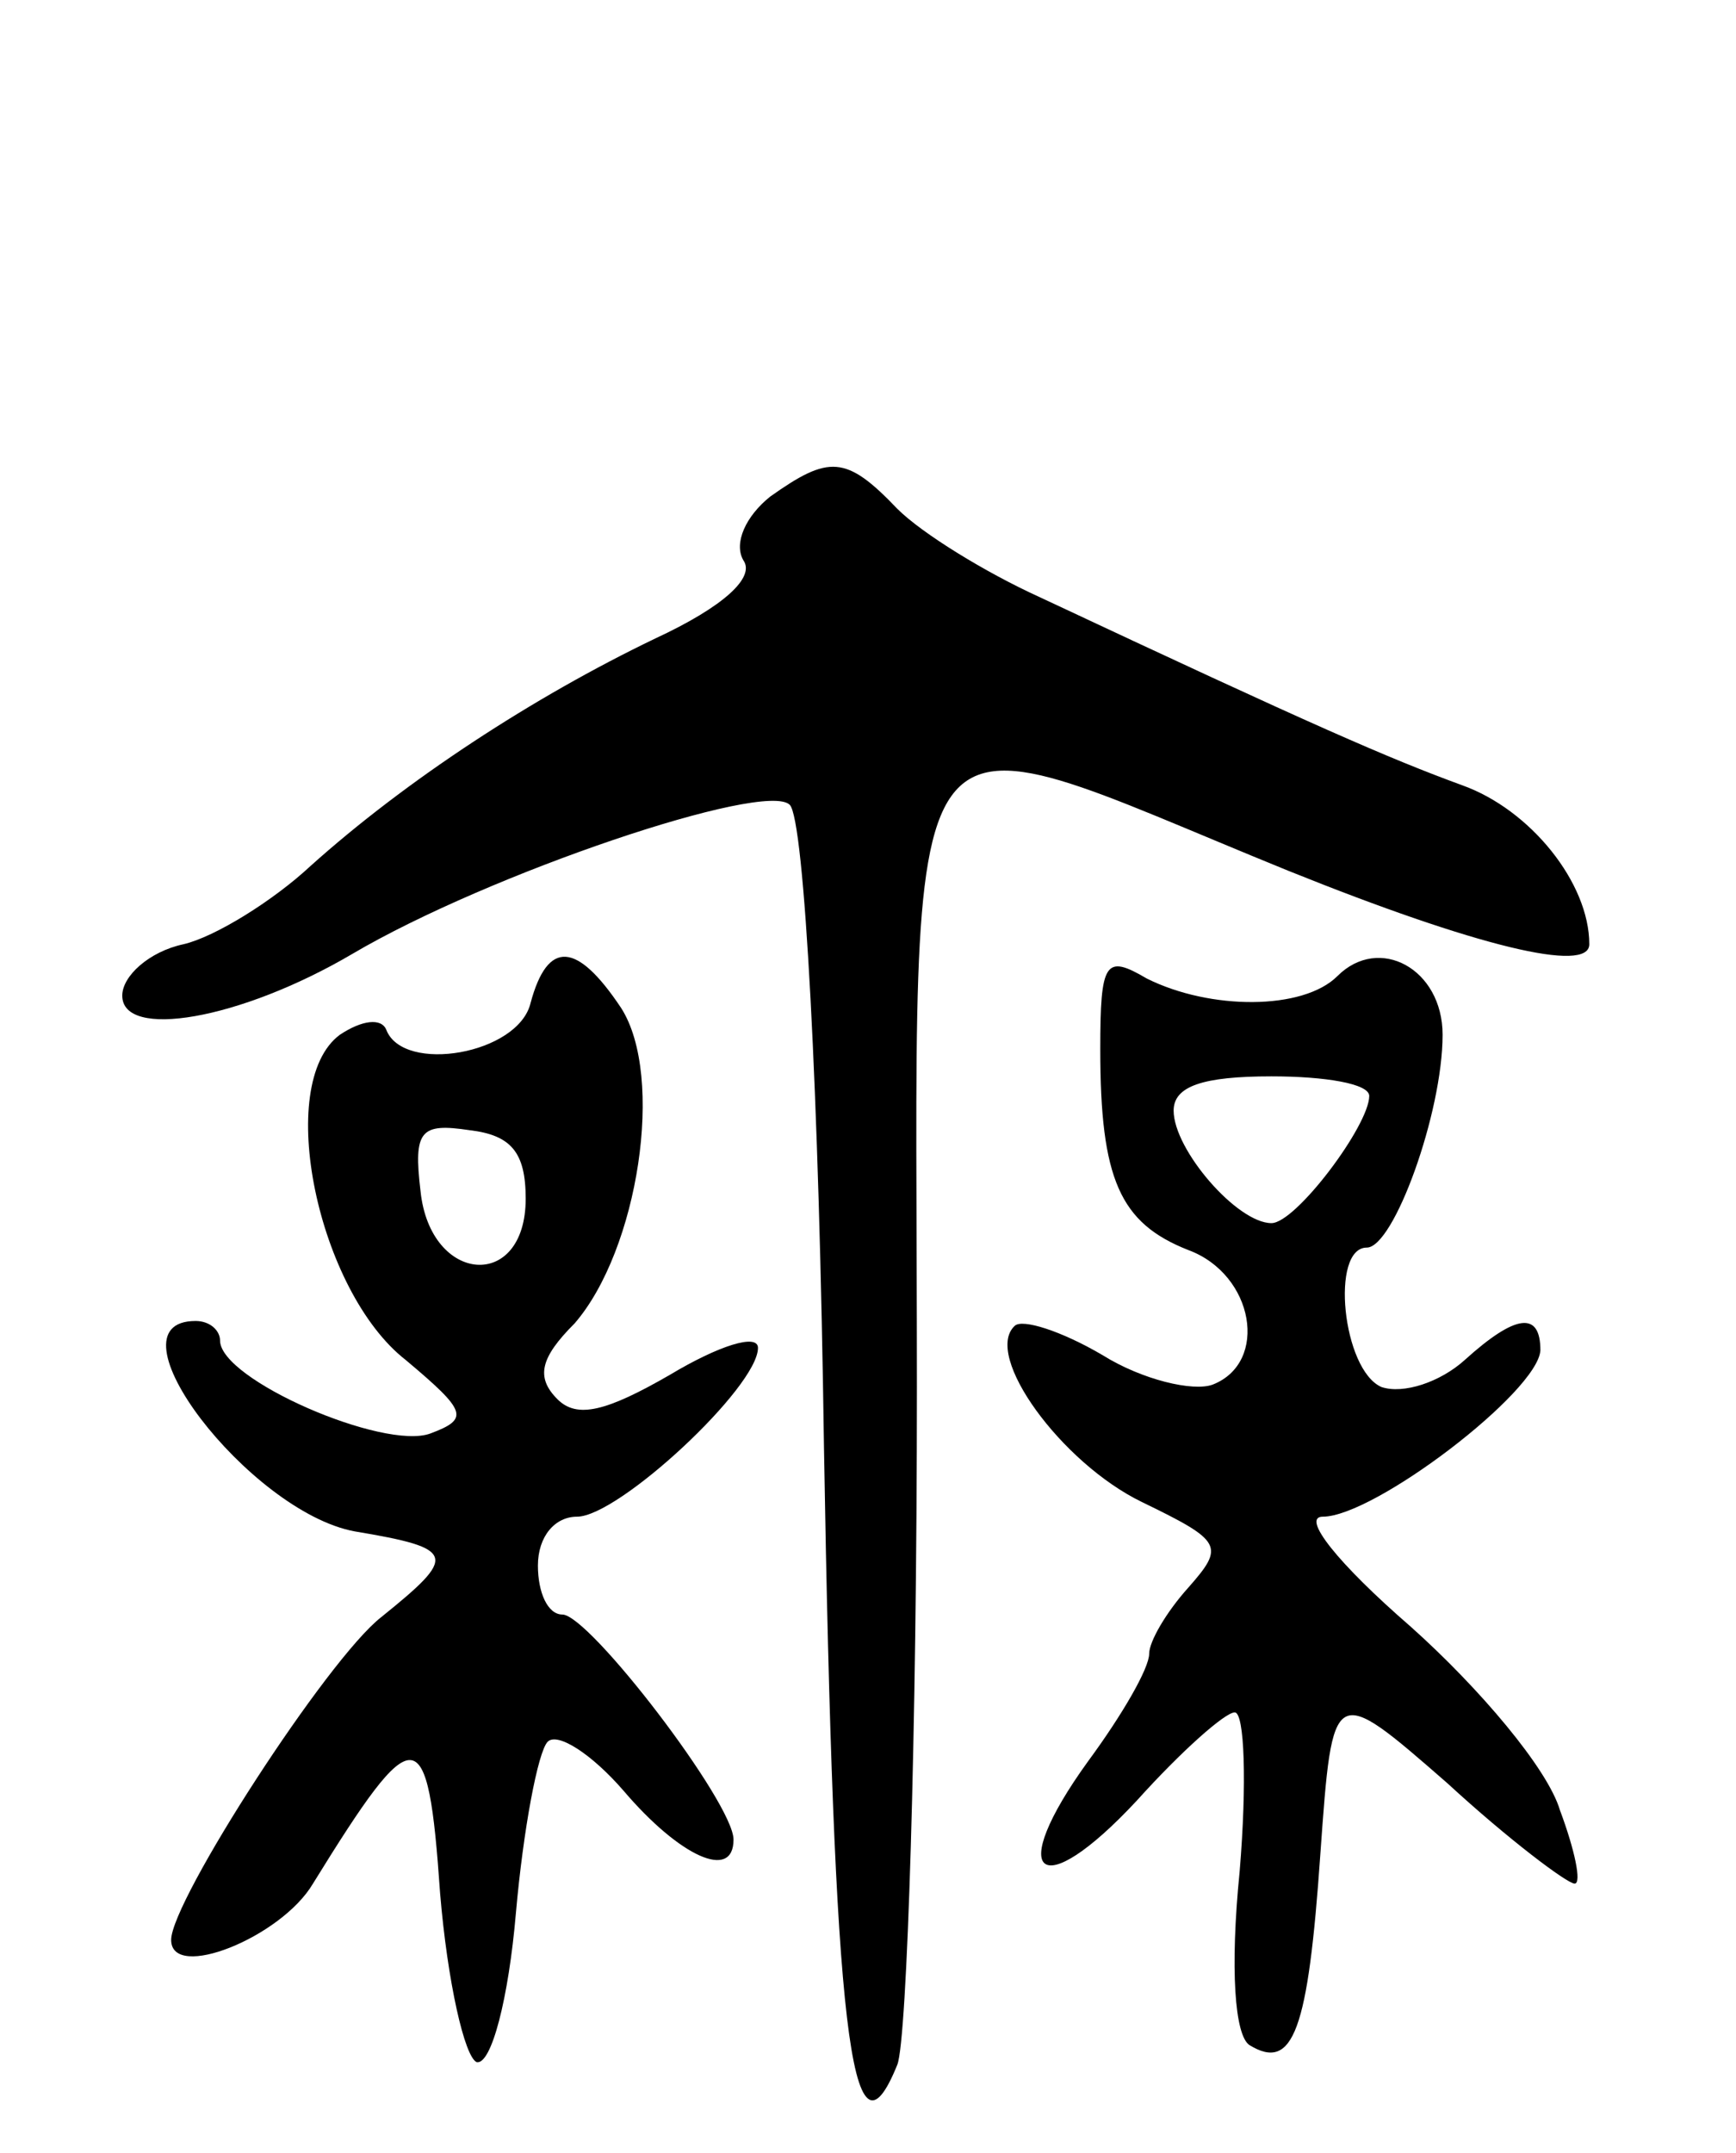 <svg version="1.0" xmlns="http://www.w3.org/2000/svg"
 width="71pt" height="88pt" viewBox="0 0 71 88"
 preserveAspectRatio="xMidYMid meet">
<g transform="translate(0,88) scale(0.1,-0.1)"
fill="#000000" stroke="none">
<path d="M315 677 c-10 -8 -15 -19 -11 -26 5 -7 -8 -19 -36 -32 -50 -24 -102
-58 -141 -93 -15 -14 -39 -29 -52 -32 -14 -3 -25 -13 -25 -21 0 -18 48 -10 94
17 56 33 169 71 179 61 6 -6 12 -118 14 -263 4 -237 11 -299 30 -252 4 10 8
135 8 277 0 296 -13 278 152 211 77 -31 123 -42 123 -30 0 25 -24 55 -52 65
-30 11 -60 24 -173 77 -22 10 -48 26 -58 36 -21 22 -28 22 -52 5z"/>
<path d="M217 470 c-5 -21 -52 -29 -59 -11 -2 5 -10 4 -19 -2 -27 -20 -9 -105
27 -133 25 -21 26 -24 10 -30 -19 -7 -86 22 -86 38 0 4 -4 8 -10 8 -38 0 22
-78 65 -86 42 -7 42 -10 11 -35 -22 -17 -86 -116 -86 -132 0 -17 45 1 58 23
42 68 47 68 52 -4 3 -36 10 -67 15 -69 6 -1 13 26 16 61 3 34 9 66 13 70 4 4
18 -5 31 -20 23 -27 45 -37 45 -20 0 15 -59 92 -70 92 -6 0 -10 9 -10 20 0 12
7 20 16 20 17 0 74 53 74 69 0 6 -16 1 -36 -11 -26 -15 -38 -18 -46 -10 -9 9
-7 17 7 31 26 30 37 101 19 129 -18 27 -30 28 -37 2z m-2 -80 c0 -38 -39 -35
-43 3 -3 25 0 28 20 25 17 -2 23 -9 23 -28z"/>
<path d="M450 451 c0 -53 8 -71 36 -82 27 -10 33 -46 10 -55 -8 -3 -29 2 -45
12 -17 10 -33 15 -36 12 -13 -12 19 -56 52 -72 33 -16 34 -18 19 -35 -9 -10
-16 -22 -16 -27 0 -6 -11 -25 -25 -44 -34 -47 -20 -59 20 -16 18 20 36 36 40
36 4 0 5 -29 2 -65 -4 -40 -2 -67 4 -71 18 -11 24 6 29 78 5 70 5 70 52 29 25
-23 49 -41 52 -41 3 0 0 14 -6 30 -5 17 -33 50 -61 75 -30 26 -45 45 -36 45
21 0 88 51 89 68 0 16 -10 15 -31 -4 -10 -9 -25 -14 -34 -11 -16 7 -21 57 -6
57 11 0 31 55 31 87 0 27 -26 41 -43 24 -14 -14 -52 -14 -78 -1 -17 10 -19 7
-19 -29z m110 -19 c0 -12 -30 -52 -40 -52 -14 0 -40 30 -40 46 0 10 12 14 40
14 22 0 40 -3 40 -8z"/>
</g>
</svg>
